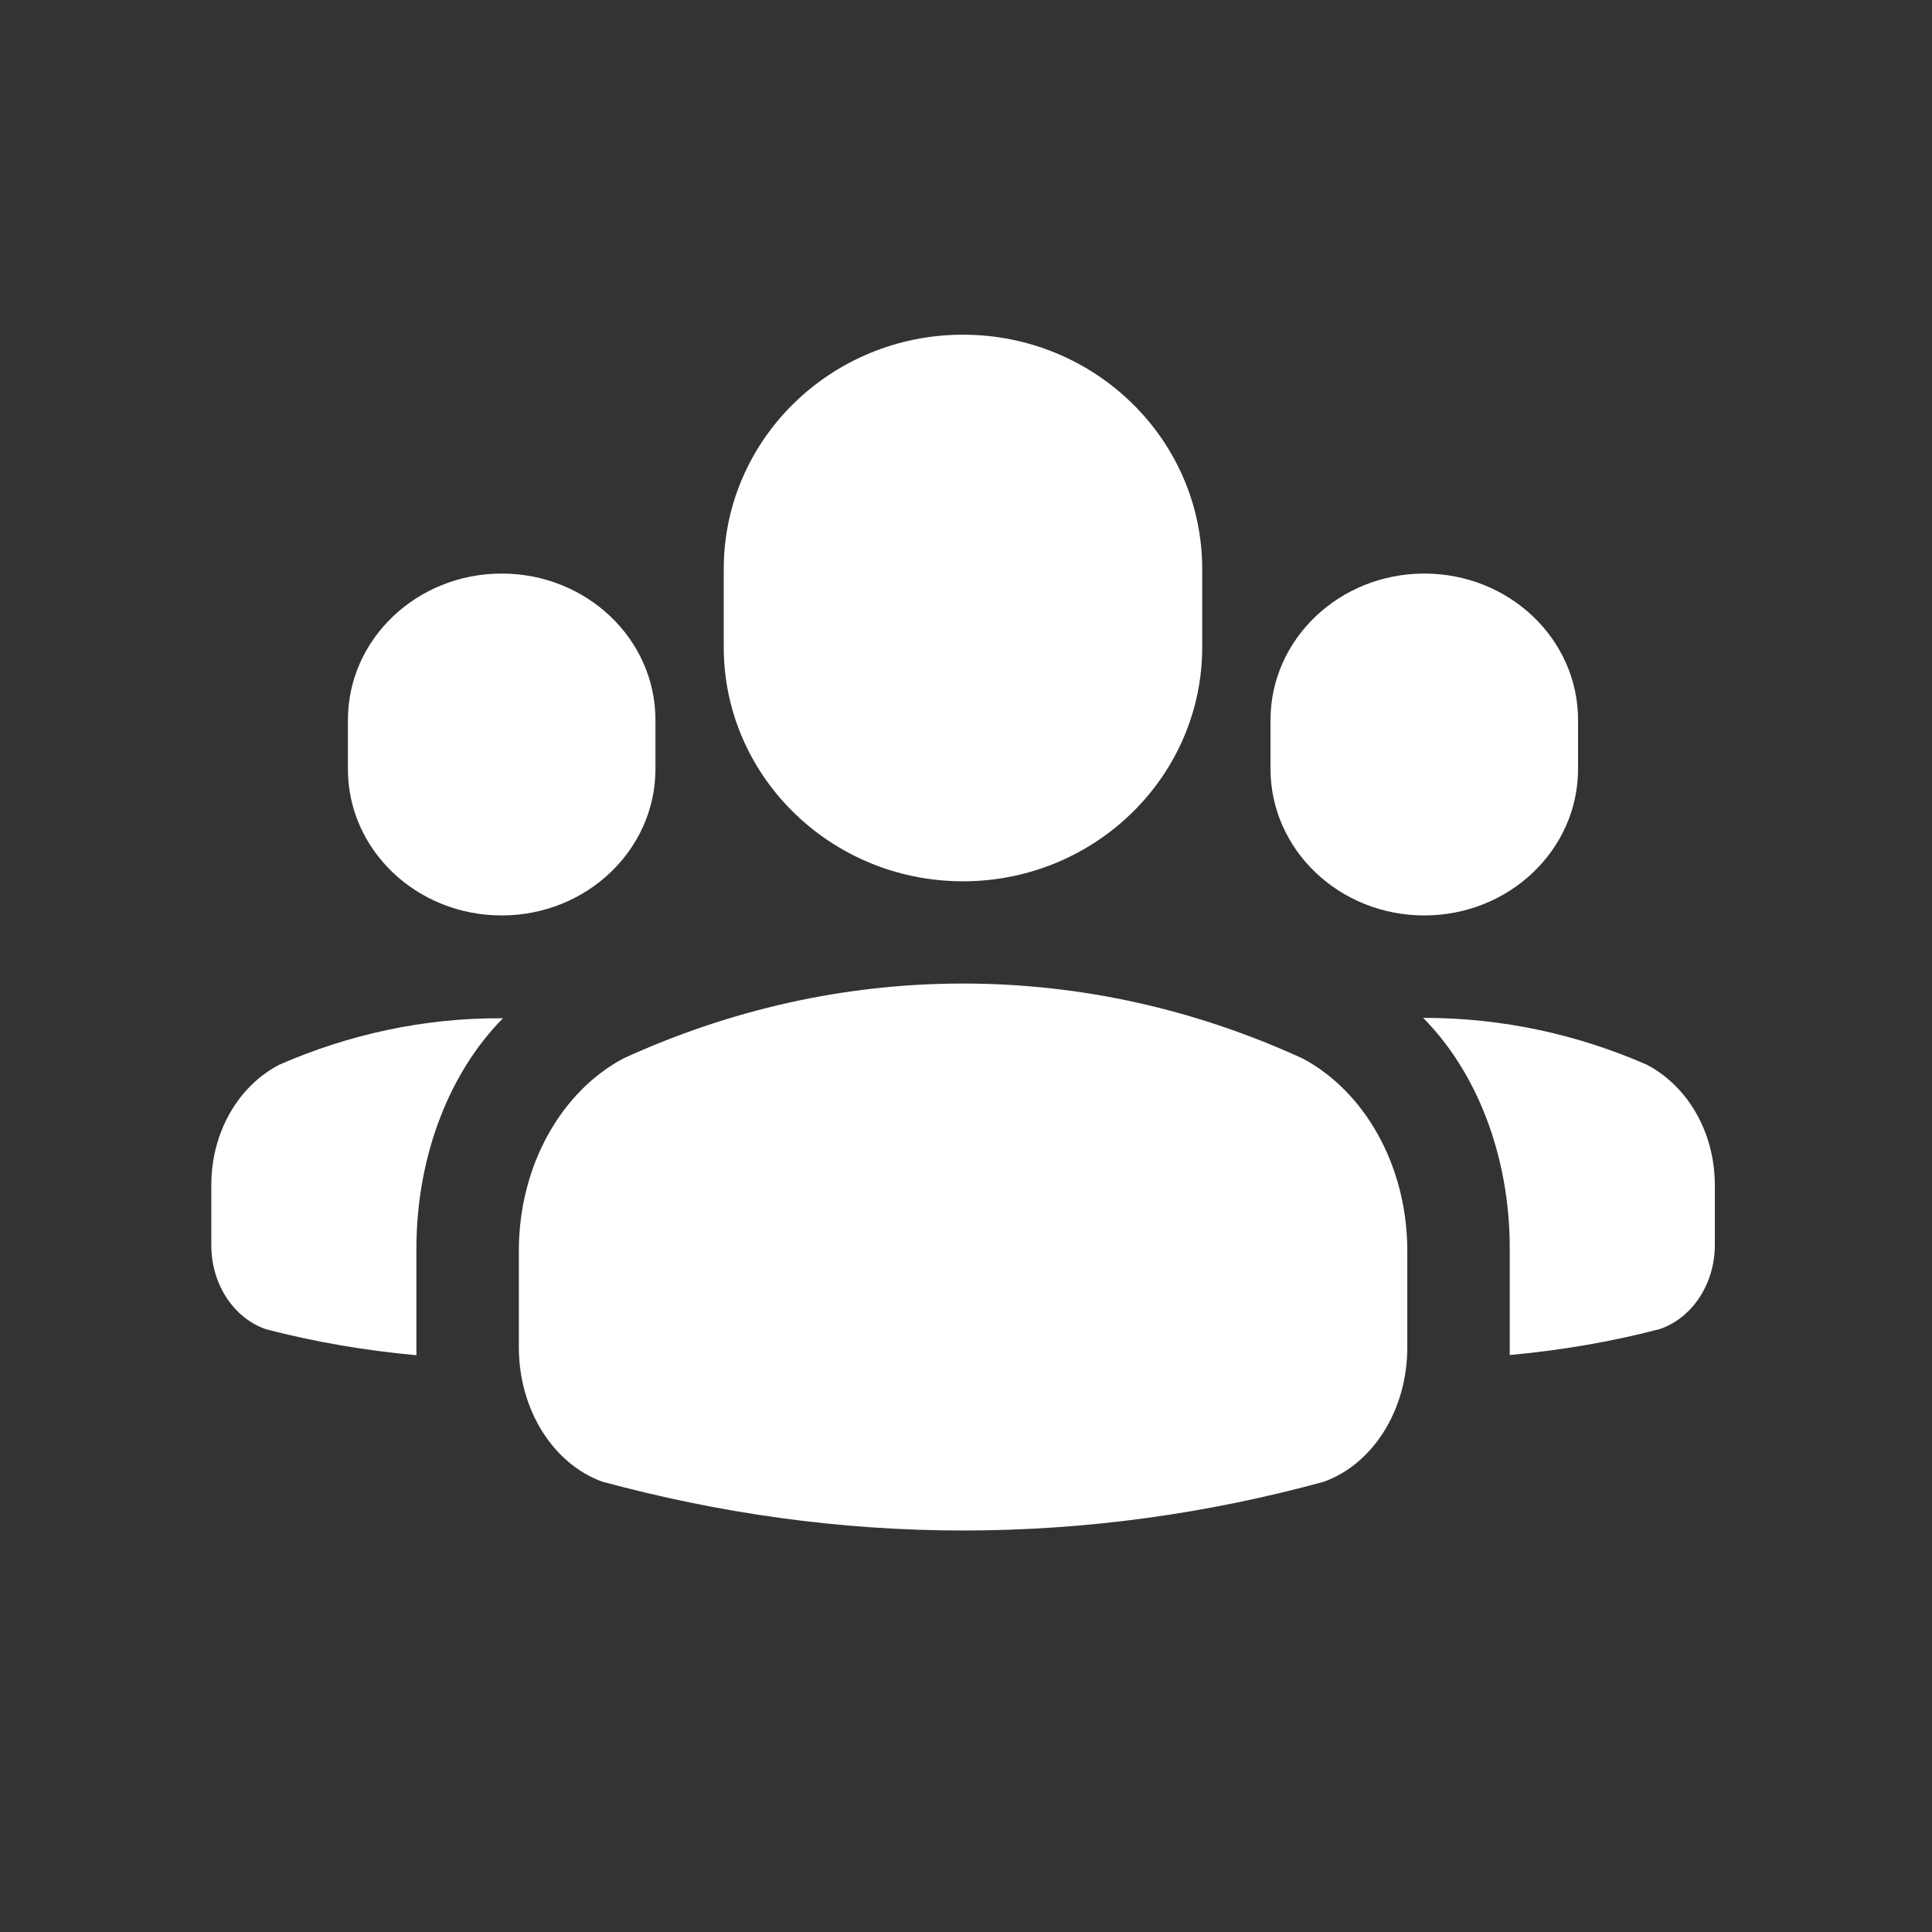 <?xml version="1.0" standalone="no"?><!DOCTYPE svg PUBLIC "-//W3C//DTD SVG 1.1//EN" "http://www.w3.org/Graphics/SVG/1.1/DTD/svg11.dtd"><svg class="icon" width="400px" height="400.00px" viewBox="0 0 1024 1024" version="1.1" xmlns="http://www.w3.org/2000/svg"><rect x="0" y="0" width="1024" height="1024" fill="#333333" stroke="none"/><path fill="#ffffff" d="M508.9 467.1h3c69.3-0.8 125.3-56.1 125.3-124.1v-41.4c0-68.6-56.8-124.2-126.8-124.2S383.6 233 383.6 301.6V343c0 68 56 123.3 125.3 124.1z m246 18.1c45 0 81.5-34.8 81.5-77.6v-26c0-42.9-36.5-77.6-81.5-77.6s-81.5 34.8-81.5 77.6v25.9c0 42.9 36.5 77.7 81.5 77.7z m-489 0c45 0 81.5-34.8 81.5-77.6v-26c0-42.9-36.5-77.6-81.5-77.6s-81.5 34.8-81.5 77.6v25.9c-0.1 42.9 36.4 77.7 81.5 77.7z m-117.6 79c-21.4 10.9-36.3 35.3-36.3 63.9V660c0 21.1 12.2 38.7 28.9 44.5 26 6.8 52.6 11.3 79.8 13.8V662c0-50.3 18.2-94.4 45.9-122.3h-0.7c-41.4-0.2-81.1 8.6-117.6 24.5z m724.5 0.1c-36.6-16-76.3-24.8-117.9-24.8h-0.6c27.8 28 45.9 72.1 45.9 122.3v56.4c27.1-2.5 53.8-7 79.6-13.8 16.7-5.7 29.1-23.4 29.1-44.6v-31.6c0-28.6-14.9-52.9-36.1-63.9z m-182.2-3.2c-56-25.7-116.7-39.8-180.2-39.8-63.4 0-123.9 14.1-179.8 39.6C297.9 578.2 275 617.3 275 663v51c0 33.8 18.7 62.1 44.2 71.3 61.6 16.7 125.5 25.9 191.3 25.9 65.7 0 129.5-9 191-25.8 25.7-9.1 44.4-37.5 44.4-71.3v-51c0-45.6-22.8-84.6-55.3-102z" /></svg>